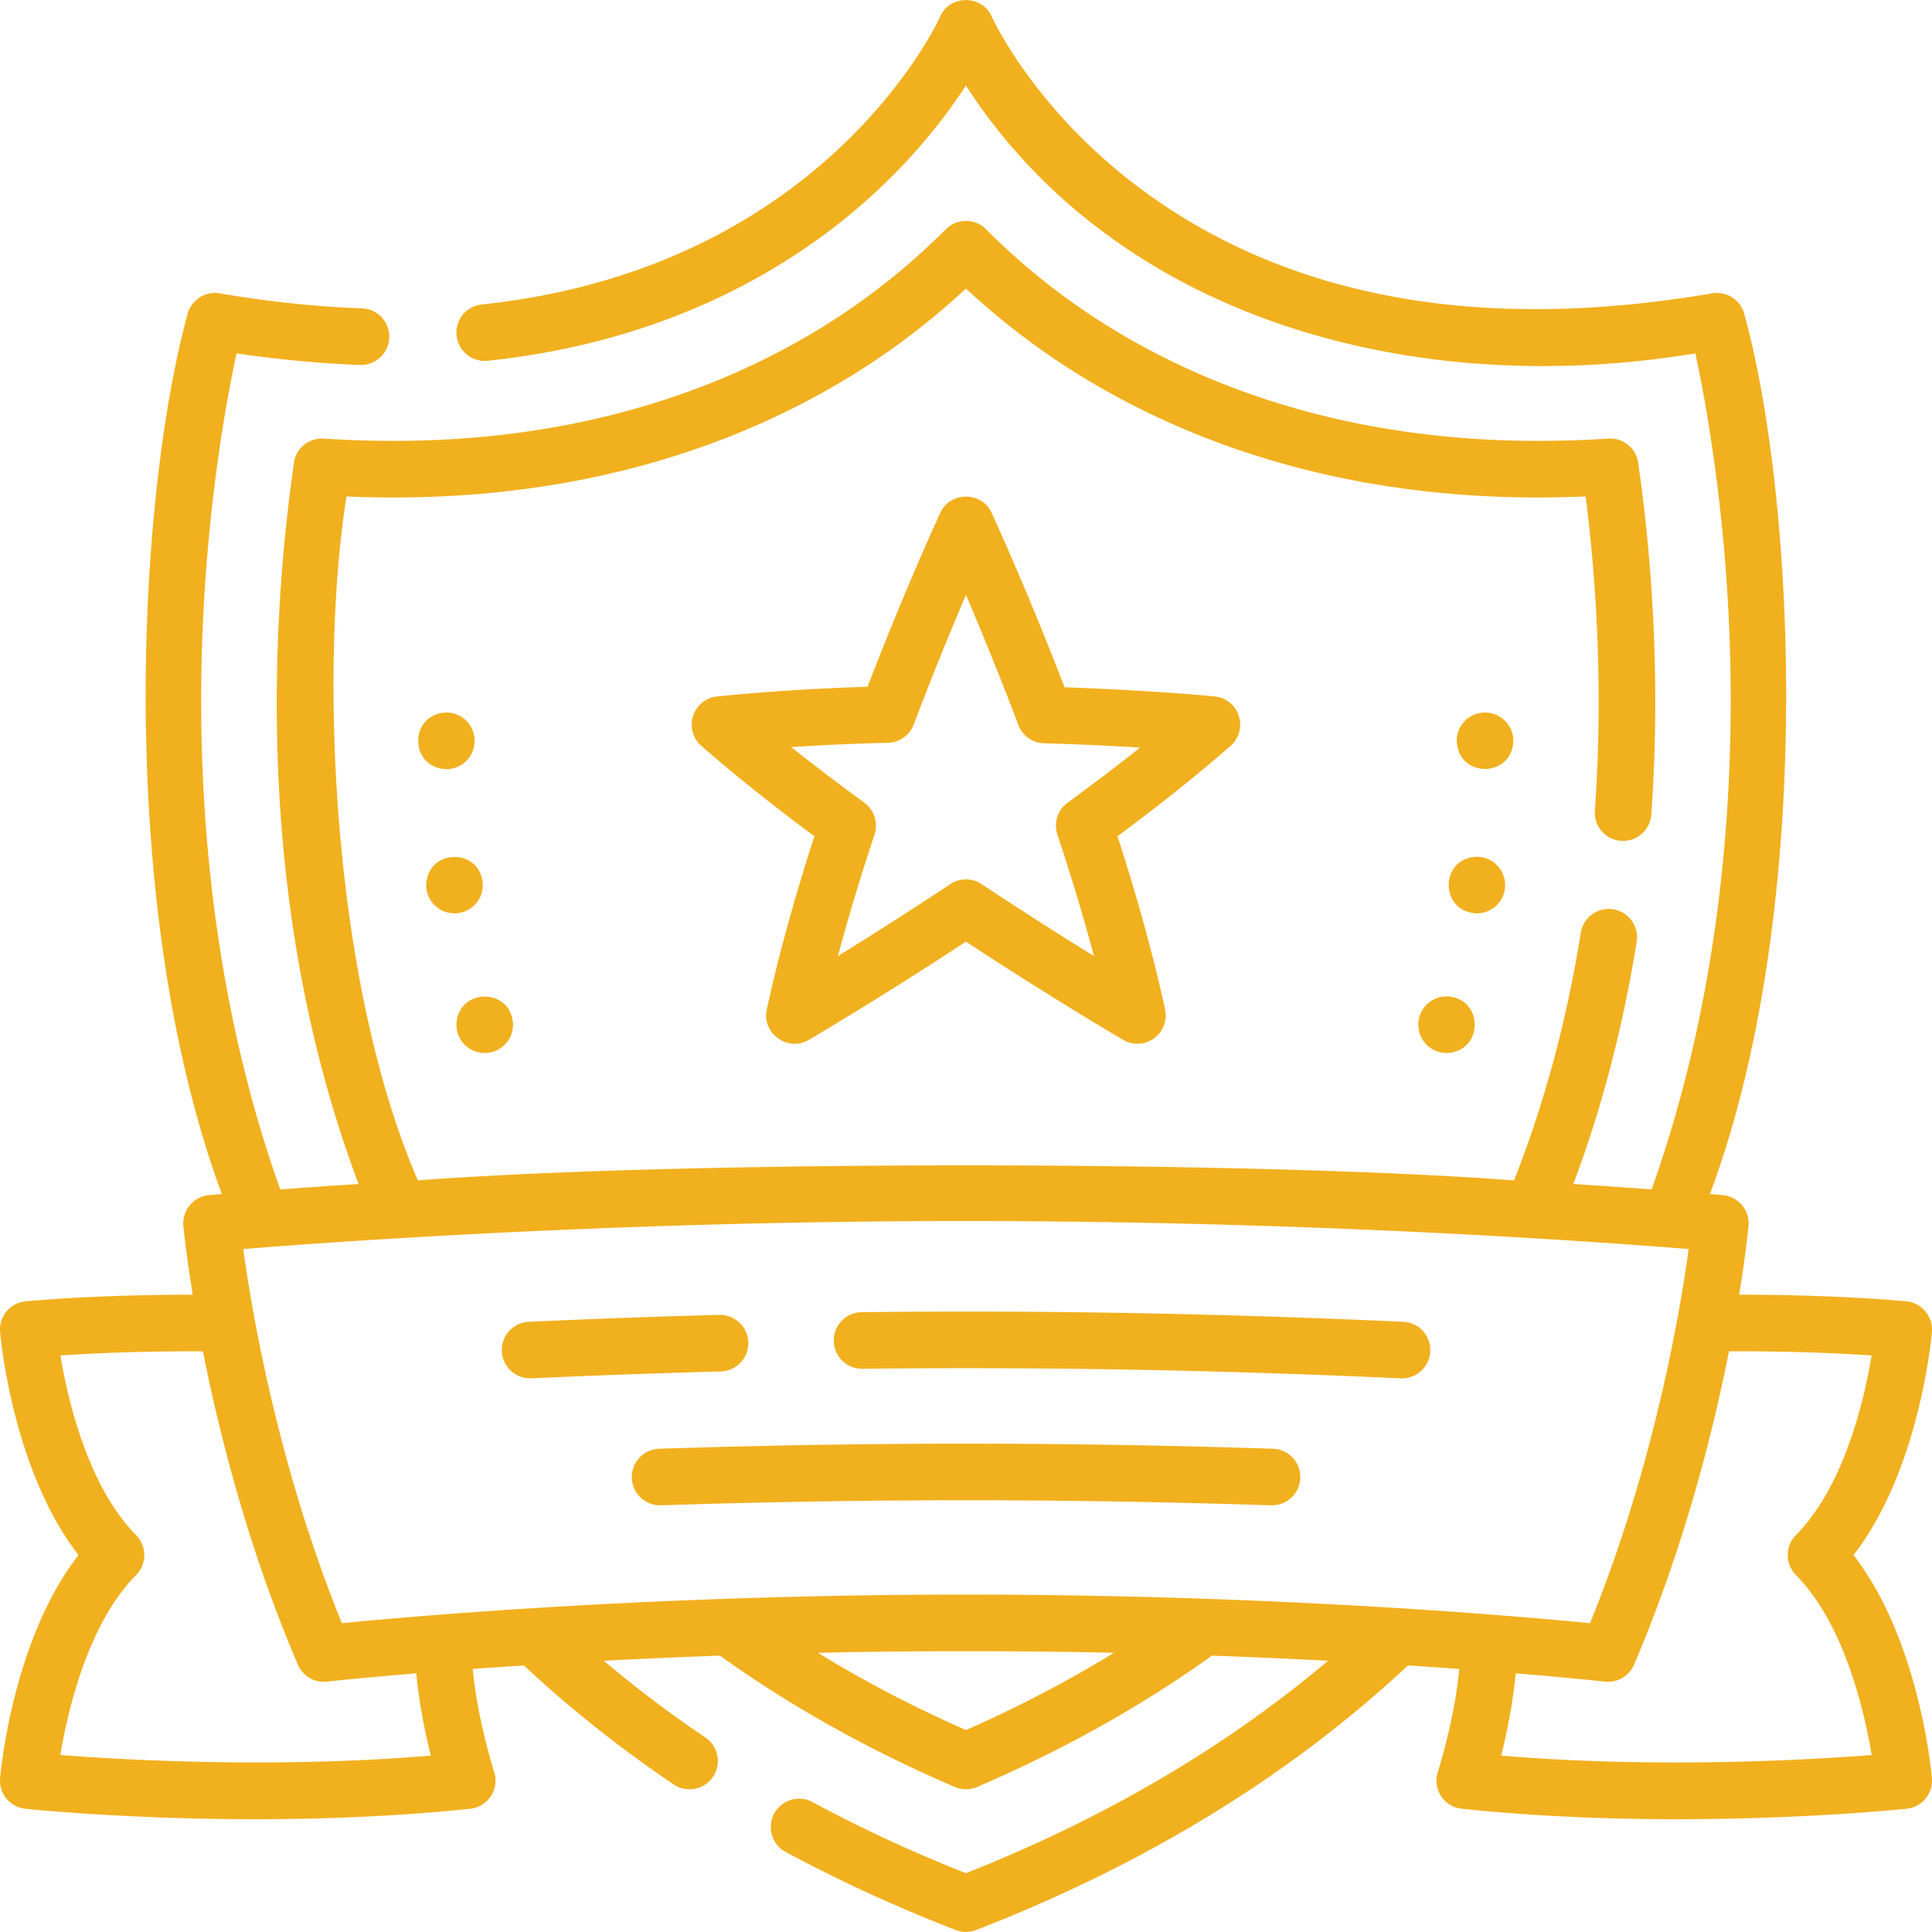 <svg height="512" width="512" fill="#f1b01e" xmlns="http://www.w3.org/2000/svg"><path d="M128.457 279.052a7.5 7.5 0 007.5-7.5c-.343-9.928-14.658-9.926-15 0a7.5 7.5 0 007.5 7.5zm-8.009-37.001a7.5 7.5 0 007.5-7.5c-.343-9.928-14.658-9.926-15 0a7.5 7.5 0 007.5 7.5zm5.33-45.72a7.5 7.5 0 00-7.5-7.5c-9.928.343-9.926 14.658 0 15a7.5 7.5 0 007.5-7.5zm250.09 75.221a7.5 7.5 0 007.5 7.5c9.928-.343 9.926-14.658 0-15a7.5 7.5 0 00-7.5 7.5zm23.009-37.001a7.5 7.5 0 00-7.5-7.5c-9.928.343-9.926 14.658 0 15a7.5 7.5 0 007.5-7.5zm-5.33-45.72a7.5 7.5 0 00-7.5 7.5c.343 9.928 14.658 9.926 15 0a7.5 7.5 0 00-7.5-7.5z"/><path d="M491.199 412.108c17.445-22.489 20.637-57.533 20.773-59.132a7.5 7.5 0 00-6.747-8.104c-.834-.081-18.768-1.792-44.327-1.76 1.74-10.711 2.399-17.423 2.473-18.209a7.5 7.5 0 00-6.775-8.176c-.098-.009-1.271-.116-3.43-.299 28.126-75.661 22.592-184.244 9.089-233.214a7.503 7.503 0 00-8.513-5.474C392.548 88.193 341.85 79.062 303.06 50.6c-28.91-21.213-40.103-45.903-40.206-46.133-2.493-5.927-11.246-5.925-13.738 0-.291.665-30.187 66.583-121.448 76.223a7.501 7.501 0 00-6.671 8.247 7.498 7.498 0 008.247 6.67c52.025-5.496 85.487-28.155 104.396-46.196 10.412-9.934 17.664-19.546 22.34-26.737 39.898 61.741 118.42 83.414 193.305 70.967 2.409 11.142 6.987 35.607 8.704 67.295 2.109 38.9.201 96.757-20.287 154.271a2125.54 2125.54 0 00-20.757-1.43c7.519-19.965 13.157-41.513 16.792-64.208a7.5 7.5 0 00-6.219-8.592 7.495 7.495 0 00-8.592 6.219c-3.743 23.36-9.689 45.41-17.692 65.627-69.644-5.313-220.849-5.314-290.495 0-22.751-52.503-26.231-135.265-18.915-181.25 4.197.177 8.369.267 12.468.267 65.366-.001 109.55-22.615 135.105-41.585a196.572 196.572 0 0016.586-13.791 196.413 196.413 0 0016.585 13.792c25.559 18.971 69.745 41.586 135.105 41.584 4.123 0 8.319-.09 12.539-.27 2.628 20.645 4.801 50.118 2.435 83.24a7.5 7.5 0 006.946 8.016c4.131.302 7.72-2.815 8.015-6.946 2.735-38.28-.378-71.835-3.472-93.244-.56-3.875-4.009-6.678-7.912-6.411-6.238.408-12.479.615-18.551.615-61.262.001-102.423-21.006-126.164-38.629a180.643 180.643 0 01-20.214-17.464c-2.794-2.917-7.83-2.917-10.624 0a180.753 180.753 0 01-20.216 17.465c-23.738 17.622-64.896 38.627-126.164 38.629-6.047 0-12.267-.205-18.486-.61a7.502 7.502 0 00-7.911 6.42c-4.393 30.63-7.837 77.897.694 129.135 3.644 21.874 9.163 42.678 16.439 61.994a2124.28 2124.28 0 00-20.764 1.43C53.778 257.693 51.871 199.836 53.98 160.937c1.717-31.691 6.295-56.157 8.704-67.296 11.191 1.664 22.165 2.695 32.711 3.07 4.104.162 7.615-3.088 7.762-7.229a7.5 7.5 0 00-7.229-7.762c-12.065-.43-24.75-1.769-37.701-3.981a7.5 7.5 0 00-8.513 5.474c-13.513 49.321-19.06 157.22 9.089 233.214-2.159.183-3.332.29-3.429.299a7.501 7.501 0 00-6.775 8.176c.074.786.734 7.498 2.474 18.209-25.543-.03-43.464 1.679-44.298 1.76a7.499 7.499 0 00-6.747 8.104c.137 1.599 3.327 36.643 20.772 59.132C3.355 434.597.164 469.641.028 471.24a7.5 7.5 0 006.69 8.098c1.588.167 27.023 2.773 60.884 2.772 17.464 0 37.171-.693 56.999-2.772a7.504 7.504 0 006.351-9.777c-.052-.159-4.408-13.724-5.672-27.271 4.227-.307 8.758-.619 13.571-.93 12.142 11.361 25.482 21.958 39.696 31.533 3.391 2.297 8.082 1.43 10.41-2.031a7.502 7.502 0 00-2.031-10.411 308.496 308.496 0 01-26.905-20.329c9.55-.502 19.849-.968 30.785-1.361 18.537 13.312 39.455 25.013 62.218 34.799a7.5 7.5 0 005.924 0c22.767-9.786 43.687-21.487 62.225-34.798 10.932.392 21.227.858 30.775 1.36-27.033 22.858-59.225 41.751-95.962 56.299-14.223-5.632-27.879-11.96-40.632-18.829a7.5 7.5 0 10-7.113 13.206c14.106 7.598 29.258 14.552 45.033 20.67a7.497 7.497 0 005.424 0c44.776-17.366 83.254-40.945 114.422-70.109 4.824.311 9.365.624 13.6.932-1.264 13.547-5.62 27.11-5.671 27.266a7.498 7.498 0 006.35 9.78c19.832 2.08 39.533 2.773 57 2.772 33.855 0 59.296-2.606 60.884-2.772a7.5 7.5 0 006.69-8.098c-.137-1.598-3.329-36.642-20.774-59.131zM15.99 465.092c1.964-11.786 7.274-34.747 20.084-47.713a7.498 7.498 0 000-10.542c-12.78-12.937-18.096-35.824-20.07-47.631 7.969-.521 21.478-1.181 37.778-1.084 4.361 22.018 12.054 52.382 25.153 83.021a7.507 7.507 0 007.734 4.505c.244-.027 8.748-.969 23.655-2.199.738 8.106 2.406 16.029 3.851 21.807-41.461 3.484-81.766 1.117-98.185-.164zm239.995-6.601c-13.868-6.113-26.985-12.965-39.216-20.479 24.76-.569 53.677-.569 78.437 0-12.231 7.514-25.35 14.366-39.221 20.479zm0-35.91c-81.865 0-146.497 5.719-165.381 7.583-16.957-41.596-23.882-82.684-26.146-99.153 23.746-1.923 99.772-7.43 191.527-7.43s167.785 5.507 191.531 7.43c-2.257 16.453-9.164 57.494-26.151 99.153-18.884-1.865-83.515-7.583-165.38-7.583zm141.839 42.675c1.445-5.777 3.113-13.699 3.851-21.804 14.889 1.229 23.382 2.169 23.626 2.197a7.503 7.503 0 007.735-4.505c13.1-30.639 20.793-61.003 25.154-83.022 16.3-.099 29.836.565 37.816 1.087-1.96 11.795-7.256 34.647-20.08 47.629a7.498 7.498 0 000 10.542c12.811 12.968 18.121 35.932 20.085 47.714-16.412 1.282-56.69 3.651-98.187.162z"/><path d="M328.307 189.736a7.5 7.5 0 00-6.399-5.174c-.694-.069-16.254-1.597-39.791-2.423-10.28-26.697-19.235-46.025-19.329-46.229-2.555-5.73-11.049-5.729-13.604 0-.094.203-9.018 19.461-19.274 46.086-13.993.449-27.378 1.311-39.854 2.566a7.502 7.502 0 00-4.192 13.104c8.486 7.436 18.549 15.477 29.96 23.946-5.379 16.638-9.616 32.056-12.613 45.903-1.451 6.253 5.617 11.381 11.11 8.064.192-.112 18.437-10.782 41.665-26.042 23.228 15.26 41.472 25.93 41.663 26.042a7.5 7.5 0 0011.111-8.064c-2.995-13.846-7.232-29.265-12.612-45.904 11.411-8.469 21.474-16.511 29.96-23.946a7.496 7.496 0 002.199-7.929zm-45.399 22.997a7.497 7.497 0 00-2.696 8.424c3.771 11.344 7.014 22.118 9.693 32.209a1100.261 1100.261 0 01-29.771-19.064 7.5 7.5 0 00-8.297 0 1100.261 1100.261 0 01-29.771 19.064c2.68-10.091 5.922-20.866 9.693-32.209a7.5 7.5 0 00-2.696-8.424c-6.964-5.083-13.44-10.01-19.379-14.741a632.317 632.317 0 0125.631-1.143 7.5 7.5 0 006.829-4.842 890.34 890.34 0 0113.842-34.355 891.433 891.433 0 0113.889 34.478 7.498 7.498 0 006.796 4.842 810.41 810.41 0 0125.462 1.143c-5.897 4.694-12.322 9.579-19.225 14.618zm-84.605 143.026c-.109-4.141-3.556-7.384-7.695-7.299-16.722.443-33.7 1.058-50.465 1.827a7.5 7.5 0 00-7.148 7.836c.18 4.144 3.734 7.348 7.836 7.148a2599.562 2599.562 0 0150.174-1.816 7.498 7.498 0 007.298-7.696zm173.579-5.469c-48.884-2.229-95.724-3.094-143.511-2.549a7.499 7.499 0 00-7.412 7.586c.044 4.144 3.454 7.464 7.586 7.413 47.494-.542 94.057.319 142.649 2.534 4.101.2 7.656-3.005 7.836-7.148a7.5 7.5 0 00-7.148-7.836zm-34.546 33.643c-55.402-1.801-107.249-1.801-162.646-.002a7.5 7.5 0 00-7.252 7.741c.136 4.14 3.605 7.375 7.74 7.251 55.073-1.789 106.592-1.788 161.668.002a7.5 7.5 0 00.49-14.992z"/></svg>